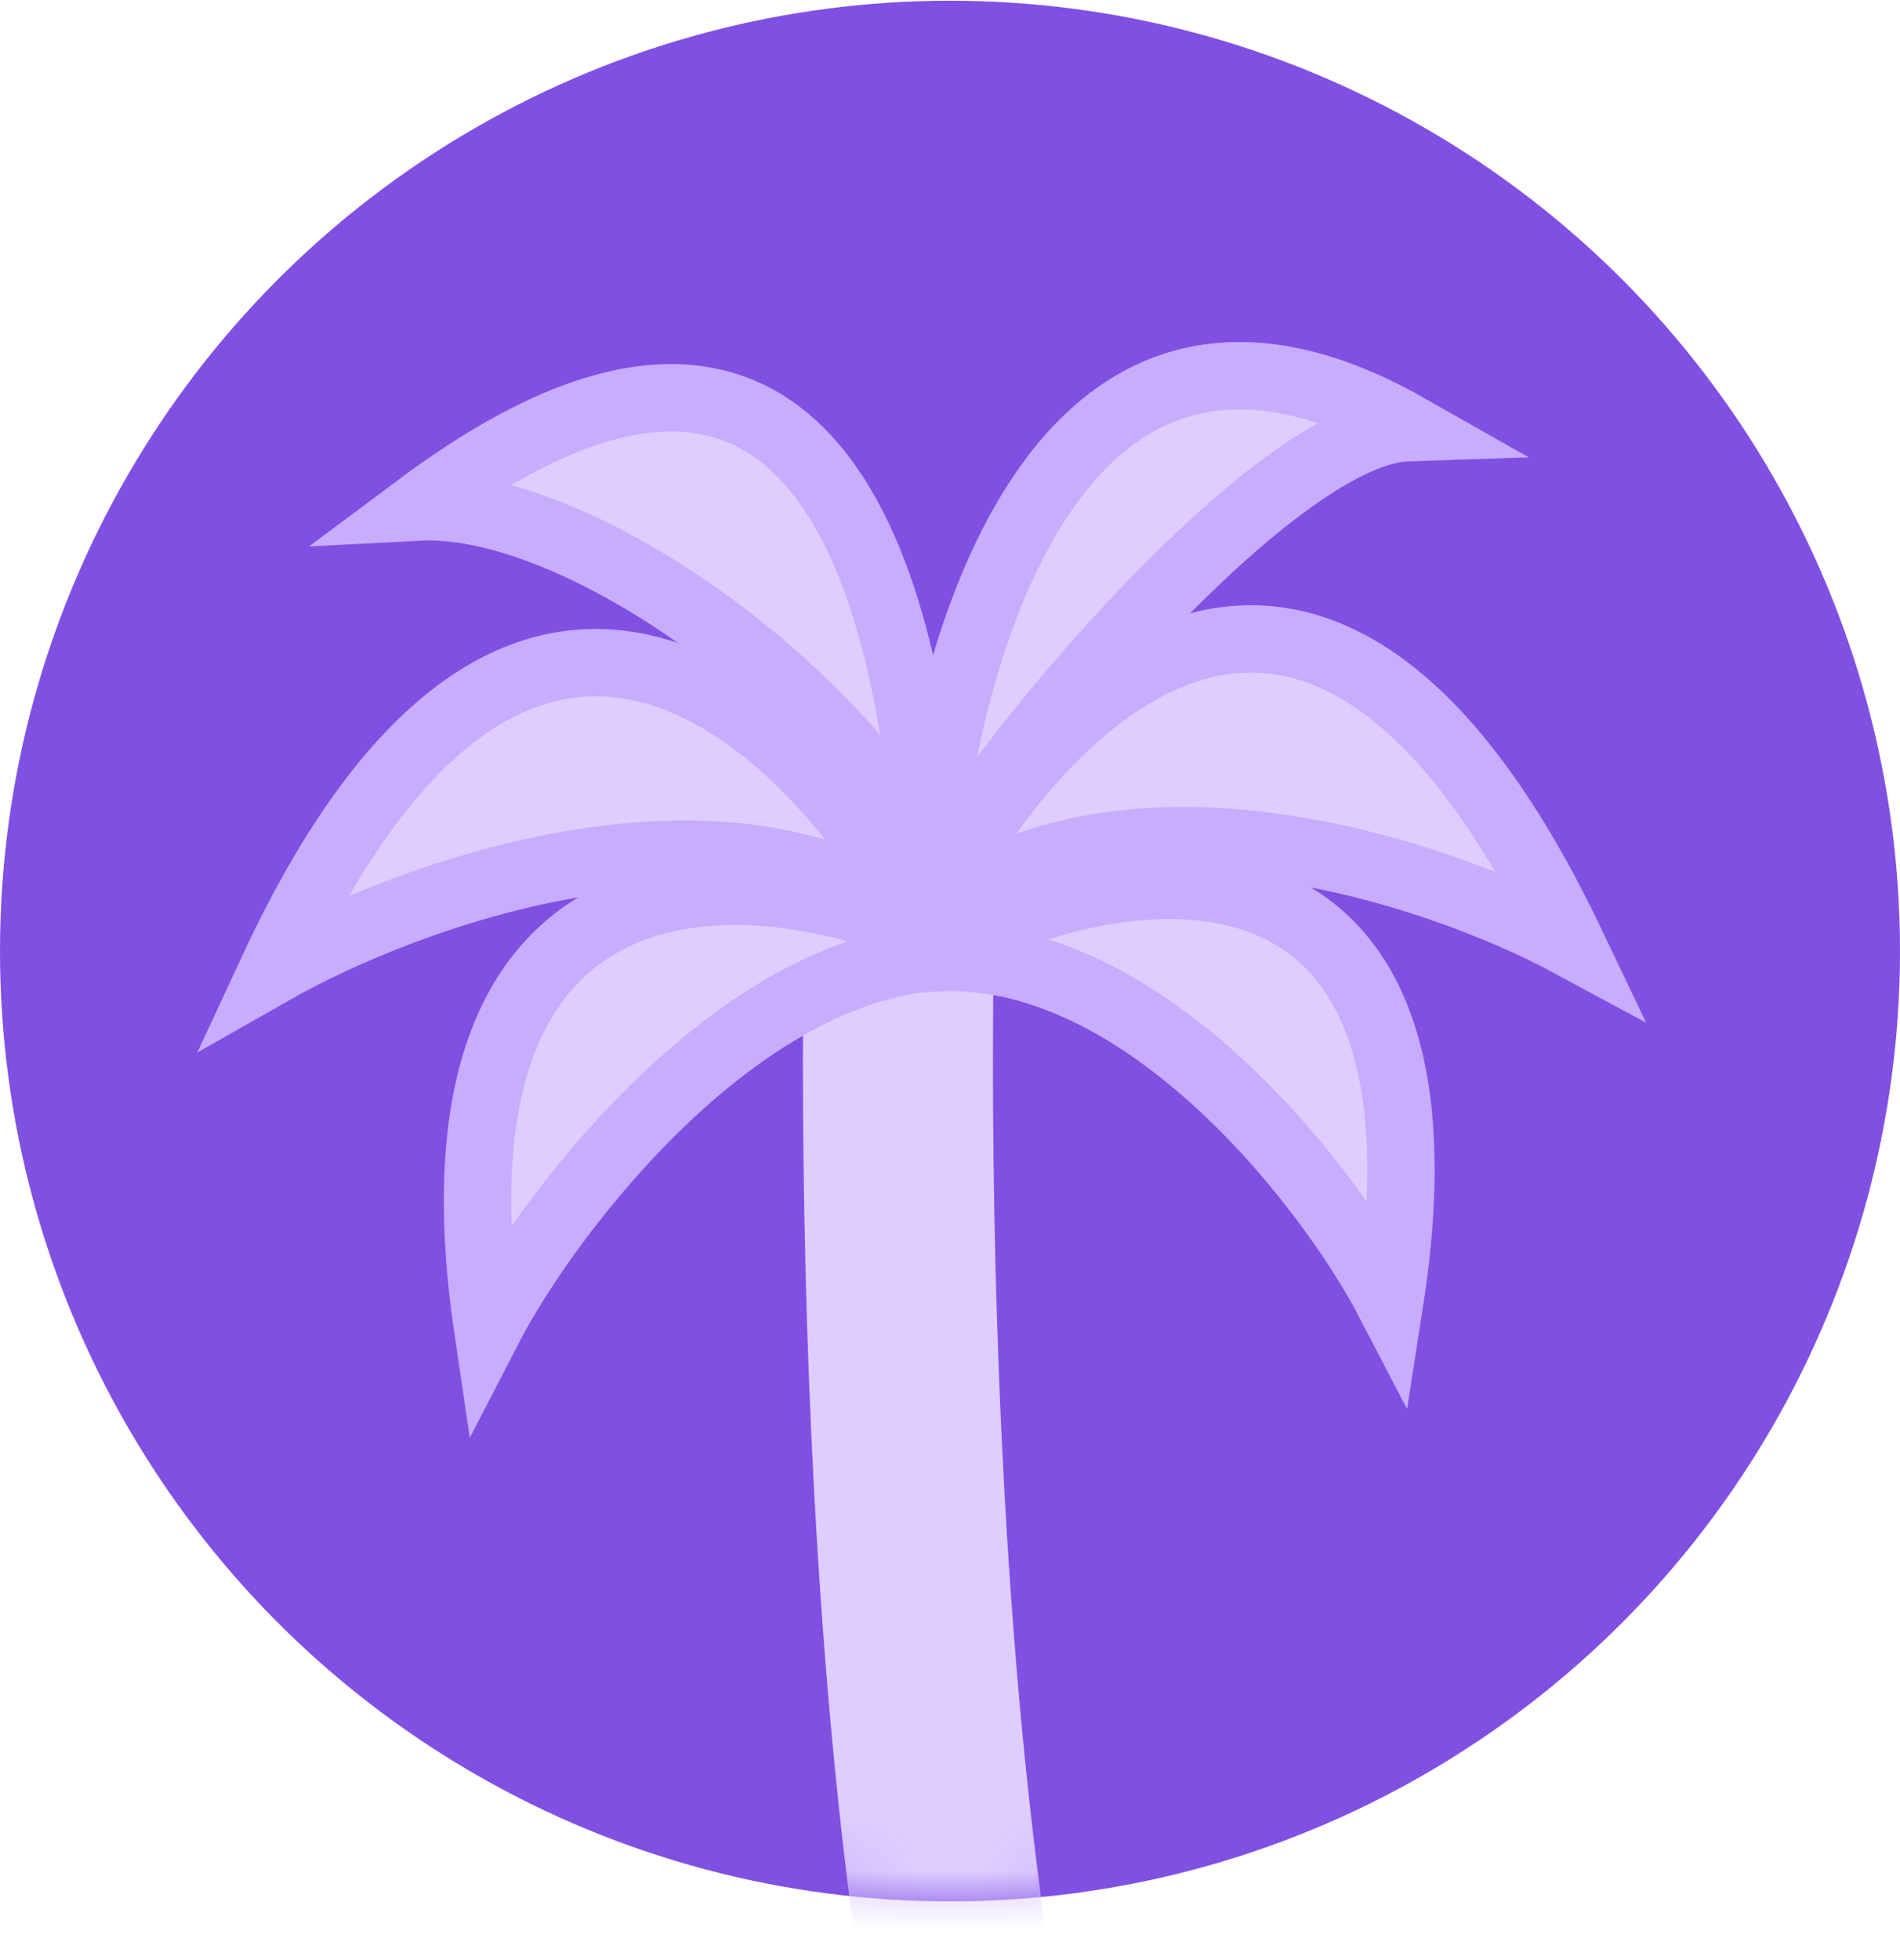 <svg width="32" height="33" viewBox="0 0 32 33" fill="none" xmlns="http://www.w3.org/2000/svg">
<g id="Group 45">
<ellipse id="Ellipse 2" cx="16" cy="16.012" rx="16" ry="16" fill="#8050E3"/>
<mask id="mask0_64_18" style="mask-type:alpha" maskUnits="userSpaceOnUse" x="0" y="0" width="32" height="33">
<ellipse id="Ellipse 3" cx="16" cy="16.012" rx="16" ry="16" fill="#8050E3"/>
</mask>
<g mask="url(#mask0_64_18)">
<g id="Group 45_2">
<path id="Vector 11" d="M15.22 12.981C14.958 18.978 15.07 32.719 17.611 39.707" stroke="#DECEFF" stroke-width="3.2" stroke-linecap="round"/>
<path id="Vector 13" d="M15.636 14.451C15.368 10.999 14.274 3.141 7.045 8.535C9.542 8.404 13.757 11.246 15.636 14.451Z" fill="#DECEFF" stroke="#C8ADFF" stroke-width="1.135"/>
<path id="Vector 14" d="M15.534 15.583C13.63 12.079 8.775 7.328 4.586 16.348C6.862 15.052 12.239 13.085 15.534 15.583Z" fill="#DECEFF" stroke="#C8ADFF" stroke-width="1.135"/>
<path id="Vector 15" d="M16.449 16.118C13.297 14.383 6.912 13.563 8.216 22.381C9.283 20.313 12.751 15.808 16.449 16.118Z" fill="#DECEFF" stroke="#C8ADFF" stroke-width="1.135"/>
<path id="Vector 16" d="M15.585 15.018C15.71 12.347 17.284 3.551 23.713 7.198C21.546 7.269 17.113 12.425 15.585 15.018Z" fill="#DECEFF" stroke="#C8ADFF" stroke-width="1.135"/>
<path id="Vector 17" d="M15.534 15.583C17.357 11.874 22.097 6.742 26.463 15.892C24.167 14.651 18.766 12.853 15.534 15.583Z" fill="#DECEFF" stroke="#C8ADFF" stroke-width="1.135"/>
<path id="Vector 18" d="M15.482 16.149C18.589 14.348 24.755 13.28 23.404 21.927C22.373 19.946 19.114 15.72 15.482 16.149Z" fill="#DECEFF" stroke="#C8ADFF" stroke-width="1.135"/>
</g>
</g>
</g>
</svg>

